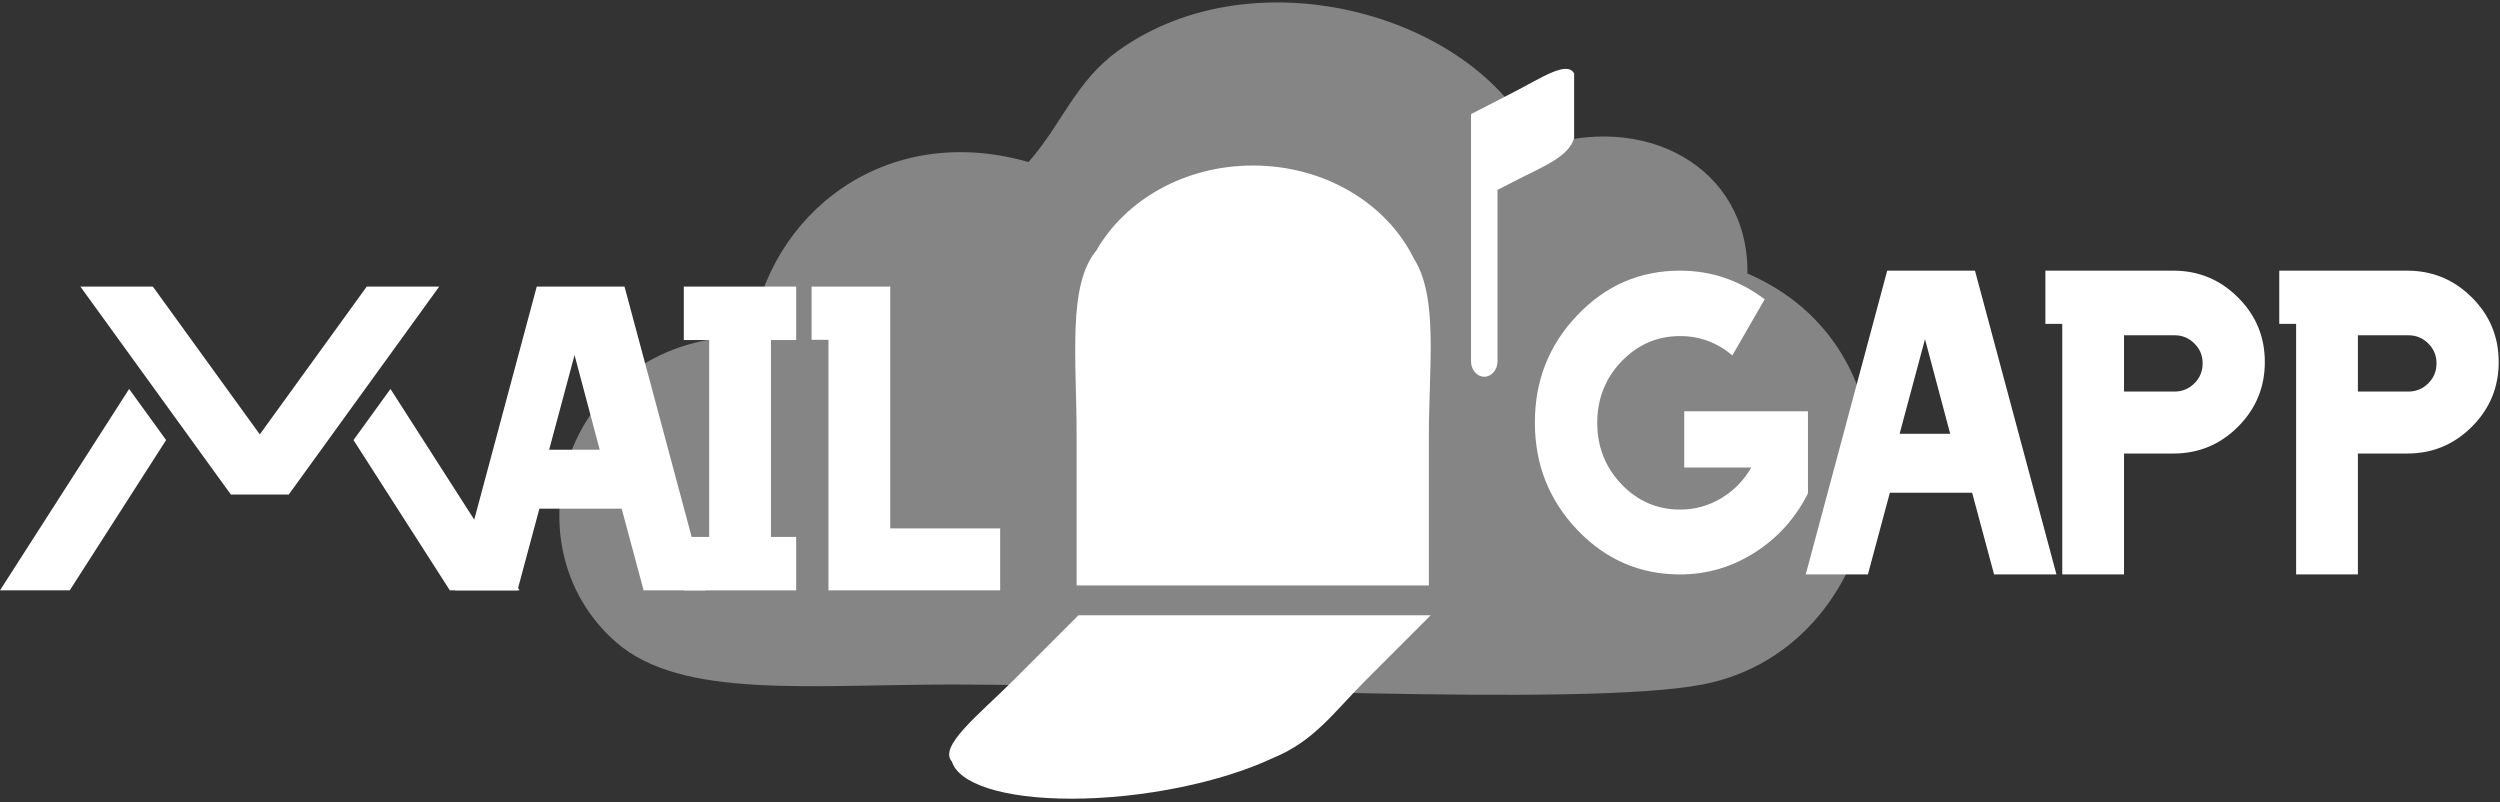 <?xml version="1.0" encoding="utf-8"?>
<!-- Generator: Adobe Illustrator 14.0.0, SVG Export Plug-In  -->
<!DOCTYPE svg PUBLIC "-//W3C//DTD SVG 1.1//EN" "http://www.w3.org/Graphics/SVG/1.1/DTD/svg11.dtd">
<svg version="1.1"
	 xmlns="http://www.w3.org/2000/svg" xmlns:xlink="http://www.w3.org/1999/xlink" xmlns:a="http://ns.adobe.com/AdobeSVGViewerExtensions/3.0/"
	 x="0px" y="0px" width="511px" height="164px" viewBox="0 -0.5 511 164" enable-background="new 0 -0.5 511 164"
	 xml:space="preserve">
<rect x="0" y="-0.5" width="511" height="164" fill="#333333" stroke="none"/>
<defs>
</defs>
<path opacity="0.4" fill="#FFFFFF" enable-background="new    " d="M314.318,29.771c21.807-7.677,43.156,3.899,42.857,25.632
	c39.515,16.959,30.357,76.416-9.181,84.012c-24.696,4.739-109.515,0-153.075,0c-29.71,0-55.533,2.978-68.874-8.546
	c-23.232-20.047-10.813-62.979,27.547-62.65c3.483-24.954,27.212-44.016,56.636-35.598c6.882-7.799,9.567-16.466,18.367-22.782
	C256.863-10.445,302.771,2.812,314.318,29.771z"/>
<path fill="#FFFFFF" d="M309.506,18.279c-3.109,1.601-6.282,3.234-8.828,4.544c0,1.044,0,2.087,0,3.131c0,5.05,0,10.1,0,15.149
	v32.27c0,1.729,1.212,3.131,2.707,3.131c1.494,0,2.707-1.401,2.707-3.131V38.316c1.109-0.572,2.256-1.161,3.414-1.757
	c5.897-3.037,11.134-4.98,12.244-8.842V14.515C320.314,11.857,315.142,15.378,309.506,18.279z"/>
<path fill="#FFFFFF" d="M127.071,103.475h-16.82l-4.485,16.695H93.057l16.654-62.09h17.942l16.654,62.09h-12.75L127.071,103.475z
	 M122.586,91.43l-5.15-19.354l-5.192,19.354H122.586z"/>
<path fill="#FFFFFF" d="M162.735,58.08v10.923h-5.15v40.245h5.15v10.923h-22.967v-10.923h5.191V69.002h-5.191V58.08H162.735z"/>
<path fill="#FFFFFF" d="M181.964,58.08v49.423h22.469v12.667h-35.095V68.961h-3.447V58.08H181.964z"/>
<path fill="#FFFFFF" d="M369.548,100.342c-2.521,5.012-6.078,8.999-10.675,11.961c-4.733,3.073-9.897,4.61-15.49,4.61
	c-8.196,0-15.188-3.032-20.975-9.095c-5.787-6.064-8.681-13.387-8.681-21.971c0-8.558,2.894-15.867,8.681-21.931
	s12.776-9.096,20.975-9.096c6.367,0,12.141,1.952,17.318,5.855l-6.604,11.463c-3.13-2.63-6.688-3.945-10.674-3.945
	c-4.683,0-8.683,1.73-12.003,5.191c-3.297,3.461-4.942,7.642-4.942,12.542c0,4.899,1.646,9.081,4.942,12.543
	c3.32,3.462,7.32,5.19,12.003,5.19c3.044,0,5.866-0.789,8.473-2.367c2.521-1.521,4.539-3.6,6.063-6.229h-13.705V83.563h25.293
	L369.548,100.342L369.548,100.342z"/>
<path fill="#FFFFFF" d="M403.105,100.217h-16.82l-4.484,16.696h-12.708l16.653-62.09h17.94l16.654,62.09h-12.75L403.105,100.217z
	 M398.621,88.173l-5.15-19.354l-5.191,19.354H398.621z"/>
<path fill="#FFFFFF" d="M444.243,54.823c5.147,0,9.552,1.828,13.207,5.482c3.653,3.627,5.48,8.03,5.48,13.207
	c0,5.15-1.828,9.552-5.48,13.207c-3.655,3.655-8.06,5.482-13.207,5.482H434.15v24.711h-12.626V65.704h-3.447V54.823H444.243z
	 M444.492,79.534c1.578,0,2.935-0.567,4.07-1.703c1.104-1.107,1.659-2.464,1.659-4.07c0-1.578-0.555-2.92-1.659-4.028
	c-1.138-1.135-2.492-1.703-4.07-1.703H434.15v11.504H444.492z"/>
<path fill="#FFFFFF" d="M492.045,54.823c5.15,0,9.553,1.828,13.207,5.482c3.655,3.627,5.482,8.03,5.482,13.207
	c0,5.15-1.827,9.552-5.482,13.207c-3.654,3.655-8.057,5.482-13.207,5.482h-10.092v24.711h-12.626V65.704h-3.447V54.823H492.045z
	 M492.294,79.534c1.579,0,2.935-0.567,4.07-1.703c1.105-1.107,1.661-2.464,1.661-4.07c0-1.578-0.556-2.92-1.661-4.028
	c-1.136-1.135-2.491-1.703-4.07-1.703h-10.341v11.504H492.294z"/>
<path fill="#FFFFFF" d="M288.971,52.316c-5.49-11.166-18.138-18.983-32.865-18.983c-13.992,0-26.1,7.057-31.984,17.336
	c-5.959,7.167-4.06,21.945-4.06,38.206c0,10.988,0,21.656,0,30.294c24,0,48,0,72,0c0-8.735,0-19.626,0-30.294
	C292.061,74.081,294.027,60.222,288.971,52.316z"/>
<path fill="#FFFFFF" d="M260.143,154.46c-10.369,4.878-26.43,8.292-41.158,8.292c-13.991,0-23.018-3.082-24.411-7.572
	c-2.829-3.131,5.527-9.588,12.631-16.69c4.8-4.8,9.46-9.46,13.234-13.234c24,0,47.999,0,71.999,0
	c-3.815,3.815-8.574,8.574-13.233,13.234C272.739,144.952,268.652,151.007,260.143,154.46z"/>
<polygon fill="#FFFFFF" points="74.962,58.08 53.103,88.289 31.244,58.08 16.432,58.08 47.185,100.58 59.021,100.58 89.774,58.08 
	"/>
<polygon fill="#FFFFFF" points="0,120.17 14.254,120.17 33.951,89.448 26.394,79.004 "/>
<polygon fill="#FFFFFF" points="79.812,79.004 72.255,89.448 91.952,120.17 106.206,120.17 "/>
</svg>
